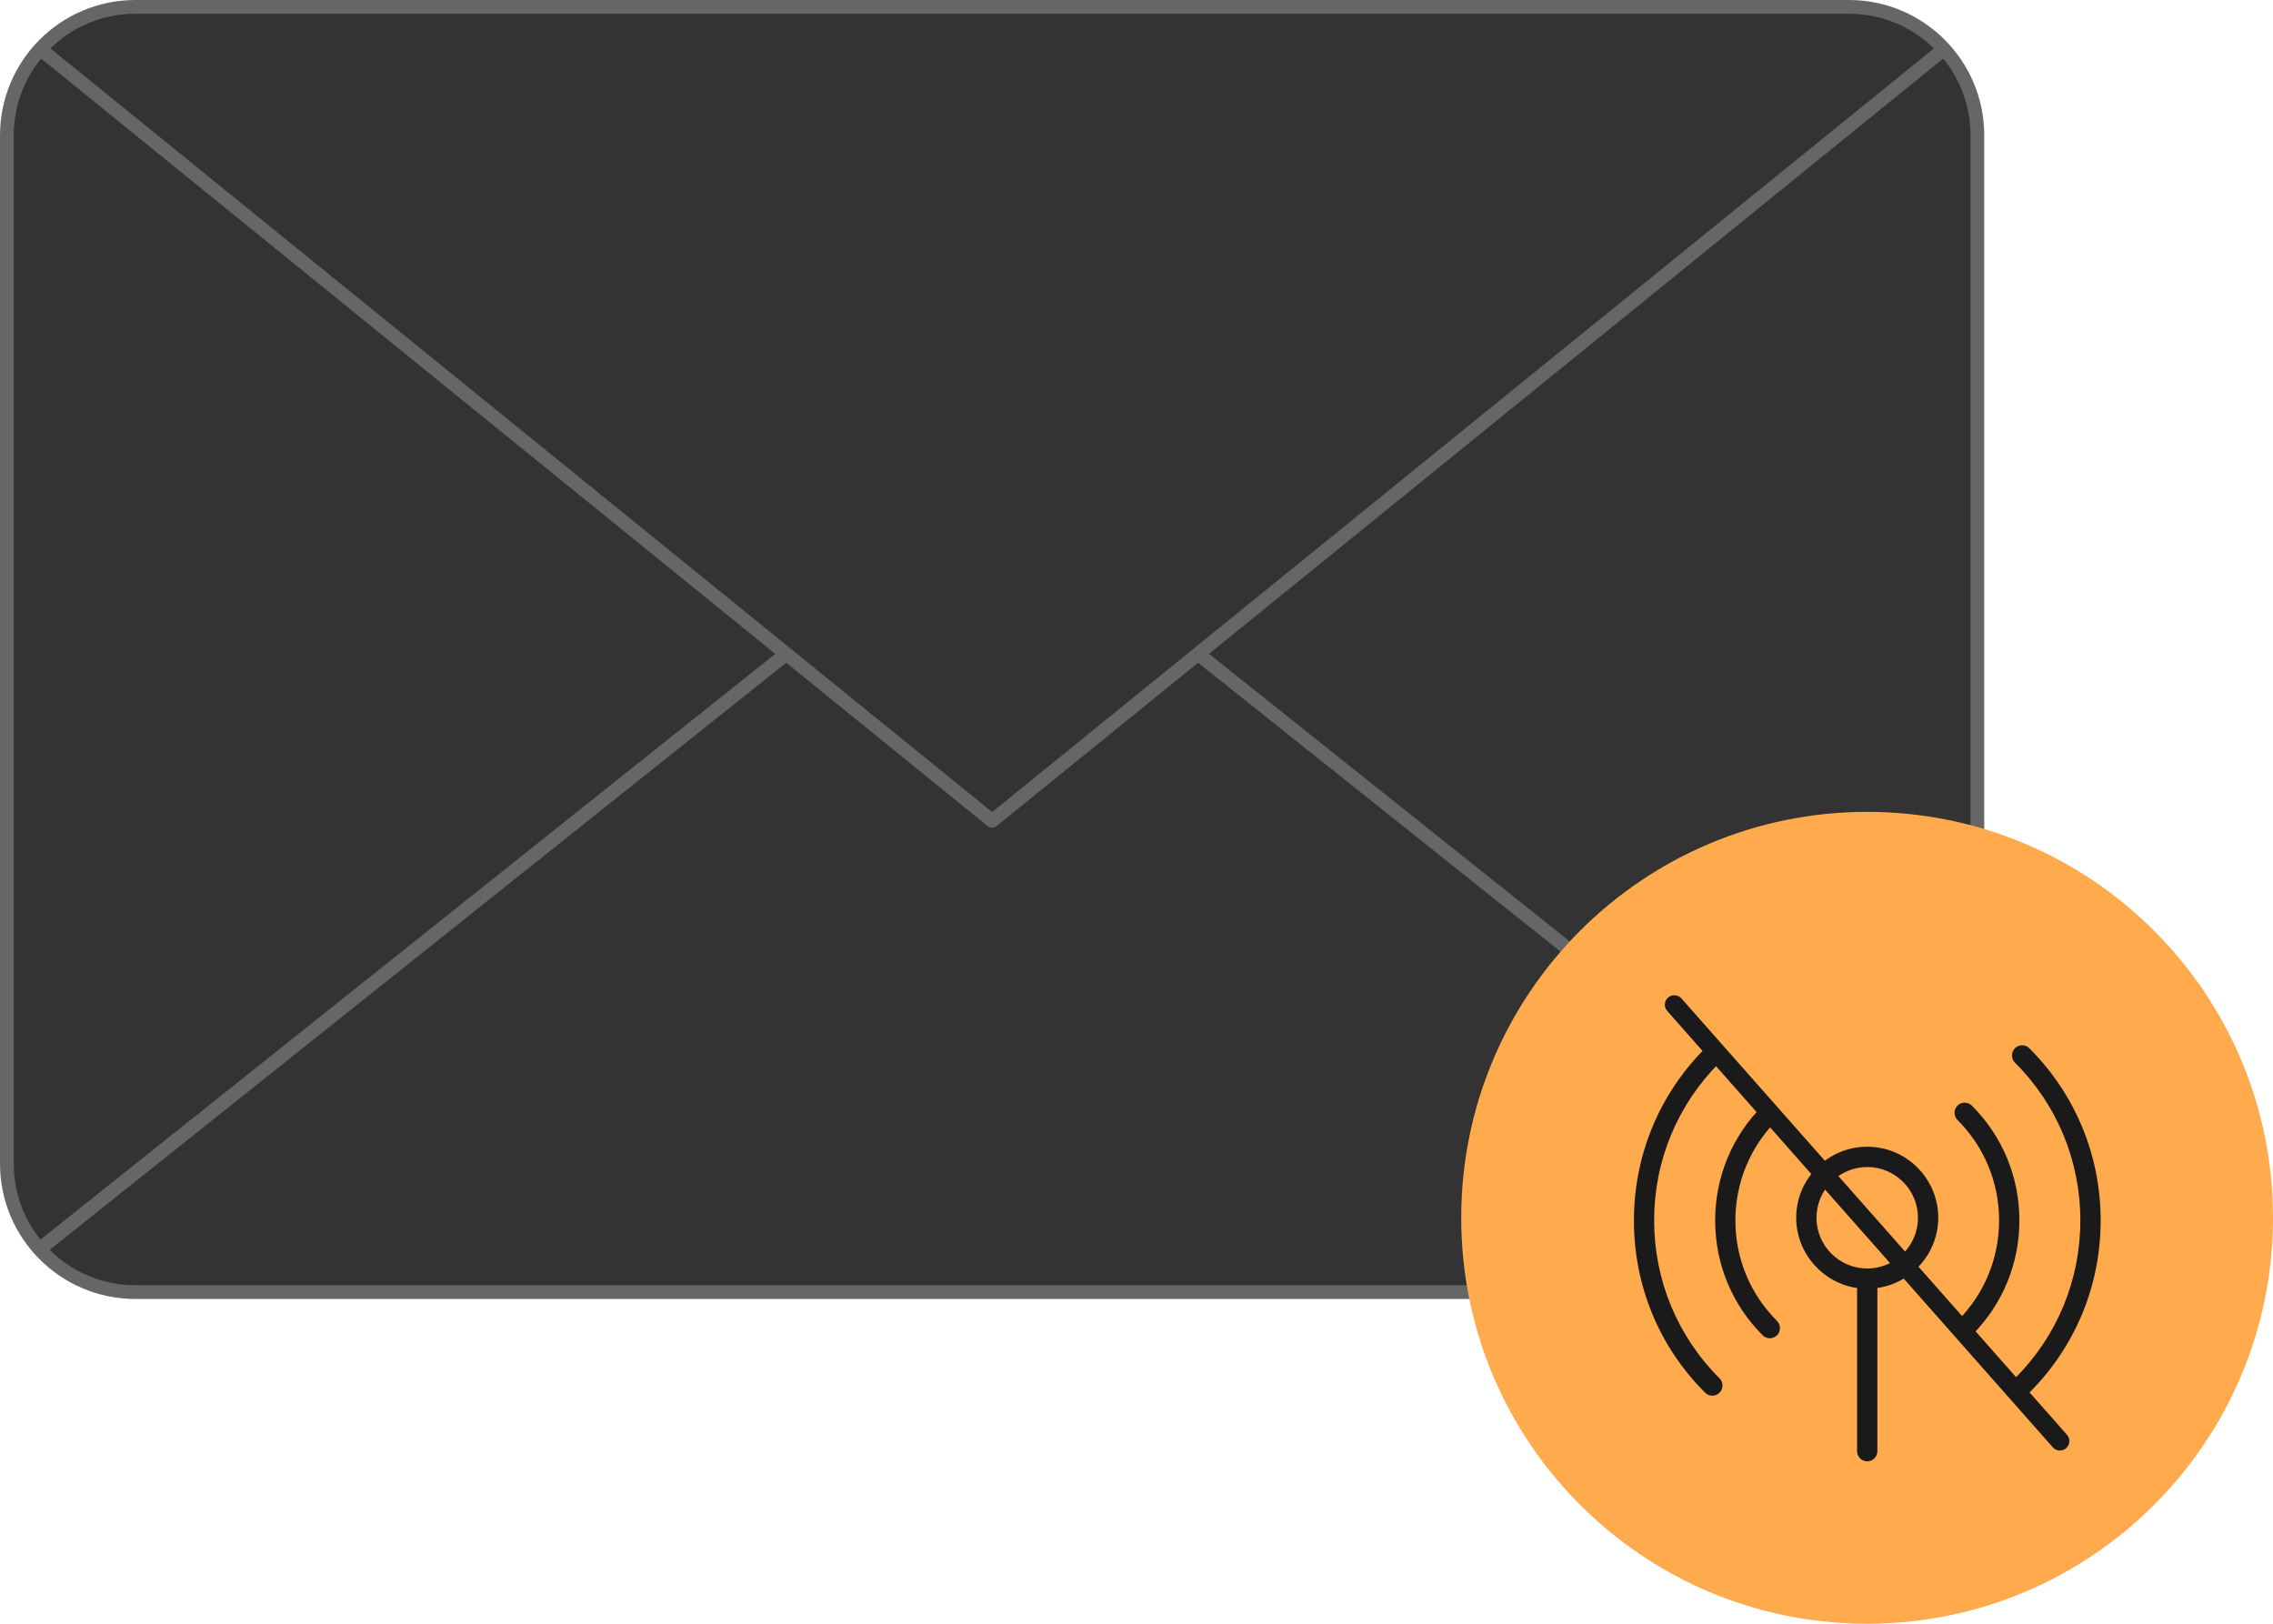 <svg width="112" height="80" viewBox="0 0 112 80" fill="none" xmlns="http://www.w3.org/2000/svg">
<path d="M91.101 0.338H6.671C3.174 0.338 0.339 3.173 0.339 6.671V57.329C0.339 60.826 3.174 63.661 6.671 63.661H91.101C94.599 63.661 97.434 60.826 97.434 57.329V6.671C97.434 3.173 94.599 0.338 91.101 0.338Z" fill="#333333"/>
<path fill-rule="evenodd" clip-rule="evenodd" d="M6.671 0.677C3.361 0.677 0.678 3.36 0.678 6.67V57.328C0.678 60.639 3.361 63.322 6.671 63.322H91.101C94.412 63.322 97.095 60.639 97.095 57.328V6.67C97.095 3.36 94.412 0.677 91.101 0.677H6.671ZM0 6.67C0 2.986 2.987 -0 6.671 -0H91.101C94.786 -0 97.772 2.986 97.772 6.67V57.328C97.772 61.013 94.786 63.999 91.101 63.999H6.671C2.987 63.999 0 61.013 0 57.328V6.67Z" fill="#666666"/>
<path d="M95.664 2.518L48.887 40.444L2.11 2.518" fill="#333333"/>
<path fill-rule="evenodd" clip-rule="evenodd" d="M1.847 2.305C1.965 2.159 2.178 2.137 2.323 2.255L48.887 40.007L95.451 2.255C95.596 2.137 95.809 2.159 95.927 2.305C96.045 2.45 96.022 2.663 95.877 2.781L49.1 40.706C48.976 40.807 48.798 40.807 48.673 40.706L1.896 2.781C1.751 2.663 1.729 2.45 1.847 2.305Z" fill="#666666"/>
<path fill-rule="evenodd" clip-rule="evenodd" d="M38.938 32.061C39.055 32.207 39.031 32.42 38.885 32.537L2.321 61.679C2.175 61.795 1.962 61.771 1.845 61.625C1.728 61.479 1.752 61.266 1.899 61.149L38.462 32.007C38.609 31.89 38.822 31.914 38.938 32.061Z" fill="#666666"/>
<path fill-rule="evenodd" clip-rule="evenodd" d="M58.836 32.061C58.953 31.914 59.166 31.89 59.312 32.007L95.876 61.149C96.022 61.266 96.046 61.479 95.929 61.625C95.813 61.771 95.6 61.795 95.453 61.679L58.89 32.537C58.743 32.42 58.719 32.207 58.836 32.061Z" fill="#666666"/>
<path d="M112 60C112 71.046 103.046 80 92 80C80.954 80 72 71.046 72 60C72 48.954 80.954 40 92 40C103.046 40 112 48.954 112 60Z" fill="#FFAA4C"/>
<g clip-path="url(#clip0_1245_12444)">
<path d="M99.816 68.69C99.752 68.69 99.688 68.666 99.639 68.617L99.285 68.264C99.238 68.217 99.212 68.154 99.212 68.087C99.212 68.02 99.238 67.957 99.285 67.91C101.363 65.832 102.507 63.069 102.507 60.131C102.507 57.193 101.362 54.43 99.285 52.353C99.09 52.158 99.09 51.841 99.285 51.646C99.379 51.552 99.505 51.5 99.639 51.5C99.773 51.5 99.898 51.552 99.993 51.646C102.26 53.912 103.508 56.926 103.508 60.131C103.508 63.336 102.26 66.35 99.993 68.616C99.943 68.666 99.88 68.69 99.816 68.69Z" fill="#1A1A1A"/>
<path d="M96.807 65.934C96.673 65.934 96.548 65.882 96.453 65.788C96.358 65.694 96.307 65.568 96.307 65.434C96.307 65.3 96.359 65.175 96.453 65.08C97.775 63.758 98.503 62 98.503 60.13C98.503 58.26 97.775 56.502 96.453 55.18C96.359 55.086 96.307 54.96 96.307 54.826C96.307 54.692 96.359 54.567 96.453 54.472C96.547 54.377 96.673 54.326 96.807 54.326C96.941 54.326 97.066 54.378 97.161 54.472C98.672 55.983 99.504 57.992 99.504 60.129C99.504 62.266 98.672 64.275 97.161 65.786C97.066 65.882 96.94 65.934 96.807 65.934Z" fill="#1A1A1A"/>
<path d="M84.374 68.764C84.228 68.764 84.091 68.701 83.995 68.591C81.75 66.347 80.508 63.337 80.51 60.13C80.512 56.922 81.759 53.909 84.021 51.647C84.115 51.552 84.241 51.5 84.374 51.5C84.507 51.5 84.633 51.552 84.728 51.646C84.923 51.841 84.923 52.158 84.728 52.353C82.65 54.431 81.506 57.193 81.506 60.131C81.506 63.067 82.649 65.828 84.724 67.905C84.818 67.995 84.875 68.127 84.875 68.263C84.874 68.54 84.65 68.764 84.374 68.764Z" fill="#1A1A1A"/>
<path d="M87.206 65.934C87.072 65.934 86.947 65.882 86.852 65.788C85.343 64.279 84.513 62.27 84.513 60.131C84.513 57.992 85.344 55.983 86.853 54.474C86.947 54.38 87.073 54.328 87.207 54.328C87.341 54.328 87.406 54.404 87.501 54.499C87.596 54.594 87.706 54.694 87.706 54.828C87.706 54.962 87.654 55.086 87.56 55.181C86.238 56.503 85.51 58.261 85.51 60.131C85.51 62.001 86.238 63.759 87.56 65.081C87.654 65.175 87.706 65.301 87.706 65.435C87.706 65.569 87.654 65.694 87.56 65.789C87.466 65.884 87.339 65.934 87.206 65.934Z" fill="#1A1A1A"/>
<path d="M92.006 71.998C91.73 71.998 91.506 71.774 91.506 71.498V63.459C89.806 63.214 88.506 61.736 88.506 59.998C88.506 58.068 90.076 56.498 92.006 56.498C93.936 56.498 95.506 58.068 95.506 59.998C95.506 61.736 94.206 63.214 92.506 63.459V71.498C92.506 71.774 92.282 71.998 92.006 71.998ZM92.006 57.498C90.627 57.498 89.506 58.619 89.506 59.998C89.506 61.377 90.627 62.498 92.006 62.498C93.384 62.498 94.506 61.377 94.506 59.998C94.506 58.619 93.385 57.498 92.006 57.498Z" fill="#1A1A1A"/>
<path fill-rule="evenodd" clip-rule="evenodd" d="M82.191 49.15C82.384 48.98 82.679 48.998 82.85 49.191L101.85 70.691C102.021 70.884 102.002 71.179 101.809 71.35C101.616 71.52 101.321 71.502 101.151 71.309L91.651 60.559L82.151 49.809C81.98 49.616 81.998 49.321 82.191 49.15Z" fill="#1A1A1A"/>
</g>
<defs>
<clipPath id="clip0_1245_12444">
<rect width="24" height="24" fill="white" transform="translate(80 48)"/>
</clipPath>
</defs>
</svg>
